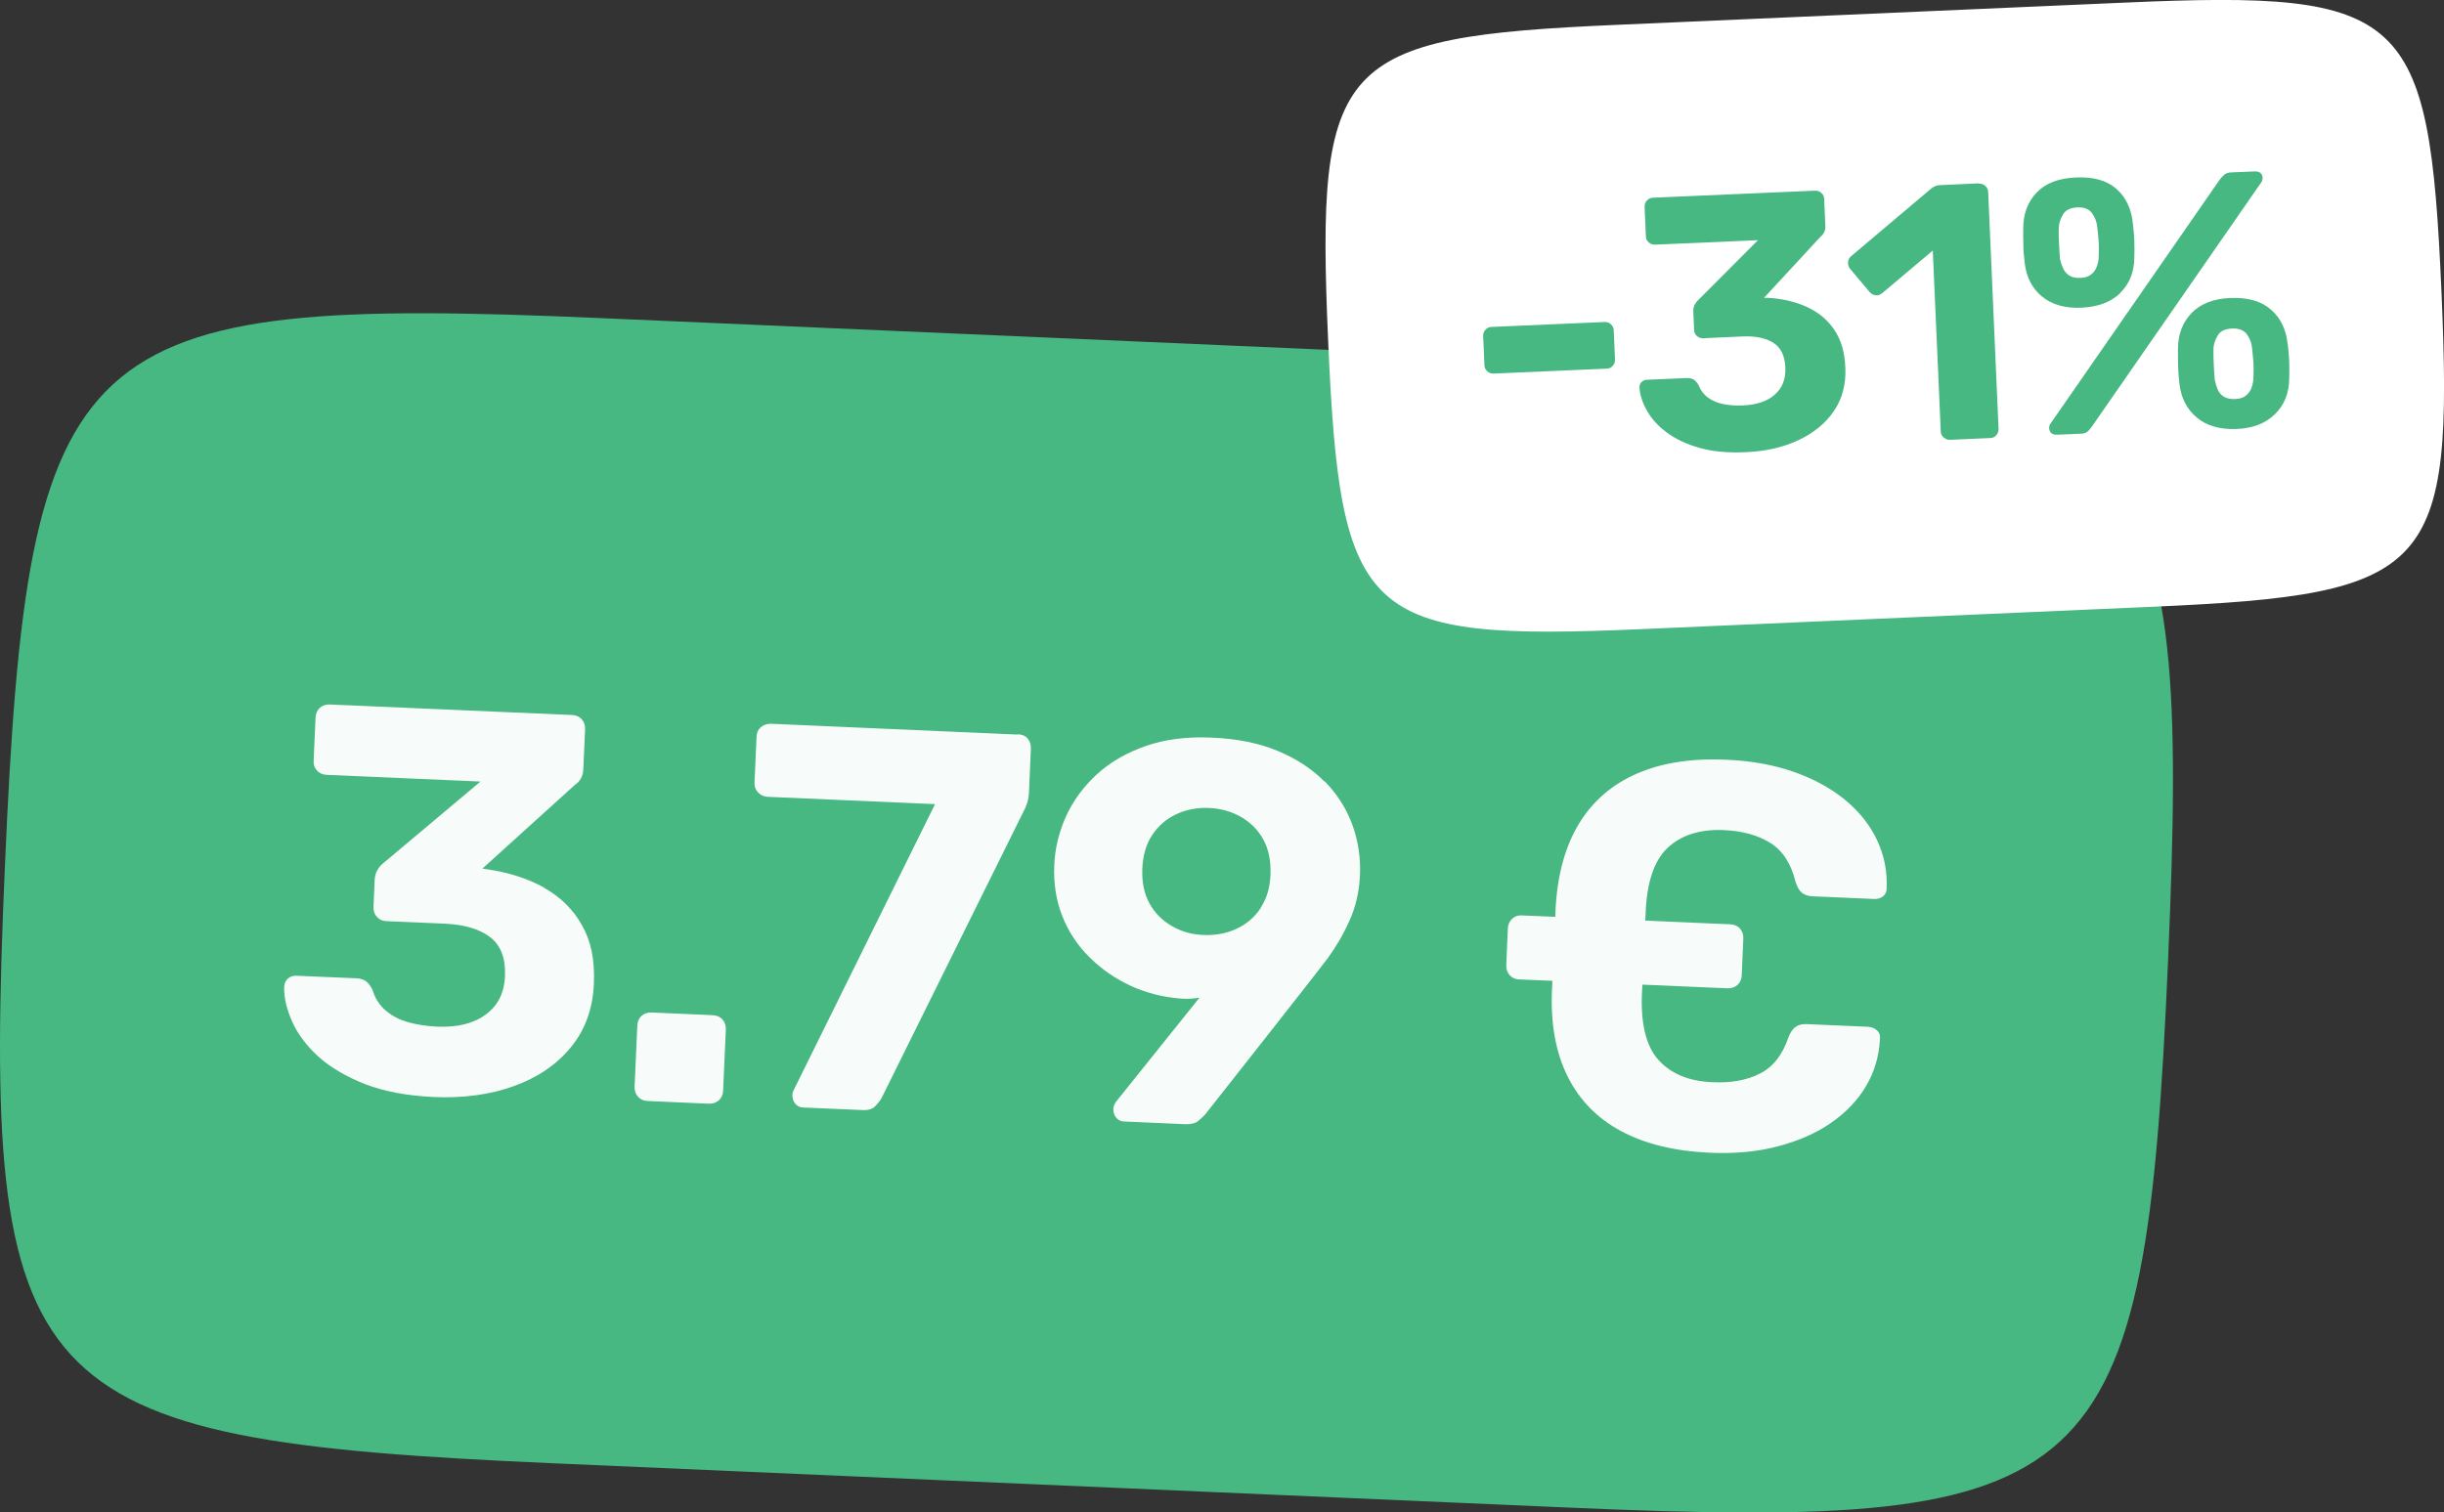 <?xml version="1.0" encoding="UTF-8"?>
<svg id="Layer_2" data-name="Layer 2" xmlns="http://www.w3.org/2000/svg" viewBox="0 0 153.51 95.02">
  <rect x="0" y="0" width="153.51" height="95.02" fill="#333333" stroke="none"/>
  <defs>
    <style>
      .cls-1 {
        fill: #f7fcfa;
      }

      .cls-2 {
        fill: #fff;
      }

      .cls-3 {
        fill: #47b881;
      }
    </style>
  </defs>
  <g id="main">
    <g>
      <g>
        <path class="cls-3" d="M101.78,22.78c33.36,1.46,35.85,4.18,34.4,37.54-1.46,33.36-4.18,35.85-37.54,34.4l-63.94-2.79C1.35,90.46-1.15,87.74,.31,54.39,1.76,21.03,4.49,18.53,37.84,19.99l63.94,2.79Z"/>
        <g>
          <path class="cls-1" d="M34.19,55.77c-1.03-.57-2.21-.95-3.55-1.15l-.34-.05,5.82-5.27c.14-.09,.26-.21,.36-.38,.1-.17,.15-.38,.16-.63l.11-2.47c.01-.25-.06-.46-.21-.63-.15-.17-.36-.26-.61-.27l-15.21-.66c-.25-.01-.46,.06-.63,.21s-.25,.35-.27,.61l-.12,2.74c-.01,.23,.06,.43,.21,.59,.15,.17,.36,.26,.61,.27l9.66,.42-6.13,5.15c-.12,.09-.23,.22-.34,.4-.11,.18-.17,.4-.18,.68l-.07,1.68c0,.23,.06,.43,.21,.59,.15,.17,.34,.26,.57,.27l3.67,.16c1.26,.05,2.22,.34,2.88,.85,.66,.51,.97,1.31,.93,2.41s-.45,1.89-1.21,2.45c-.76,.56-1.77,.81-3.05,.76-.64-.03-1.24-.12-1.79-.27-.55-.15-1.03-.39-1.43-.73-.4-.34-.68-.77-.84-1.31-.13-.26-.27-.44-.42-.55-.16-.11-.36-.17-.61-.18l-3.77-.16c-.21,0-.38,.05-.52,.18s-.22,.3-.23,.5c-.02,.71,.16,1.45,.52,2.24,.35,.78,.91,1.51,1.65,2.18,.75,.67,1.72,1.24,2.91,1.71,1.19,.46,2.63,.73,4.32,.81,1.87,.08,3.55-.15,5.04-.69s2.68-1.35,3.57-2.44,1.37-2.4,1.44-3.95-.18-2.72-.75-3.72c-.56-1-1.36-1.78-2.39-2.35Z"/>
          <path class="cls-1" d="M44.77,63.78l-3.84-.17c-.25-.01-.46,.06-.63,.21s-.26,.36-.27,.61l-.17,3.84c-.01,.25,.06,.46,.21,.63,.15,.17,.35,.26,.61,.27l3.84,.17c.25,.01,.46-.06,.63-.21,.17-.15,.26-.35,.27-.61l.17-3.84c.01-.25-.06-.46-.21-.63-.15-.17-.36-.26-.61-.27Z"/>
          <path class="cls-1" d="M63.93,46.15l-15.52-.68c-.23,0-.43,.06-.61,.21-.18,.15-.27,.35-.28,.61l-.13,2.91c0,.23,.07,.43,.23,.59,.16,.17,.36,.26,.59,.27l10.52,.46-8.88,17.97c-.05,.11-.08,.21-.08,.31,0,.2,.05,.39,.18,.54,.13,.15,.3,.24,.5,.24l3.73,.16c.37,.02,.64-.07,.82-.27,.18-.2,.31-.36,.38-.5l8.85-17.87c.12-.22,.22-.44,.29-.66,.07-.21,.11-.49,.12-.84l.11-2.57c.01-.25-.06-.46-.2-.63-.14-.17-.35-.26-.62-.27Z"/>
          <path class="cls-1" d="M83.19,49.1c-.79-.8-1.77-1.44-2.95-1.93-1.18-.49-2.56-.76-4.13-.83s-2.97,.11-4.18,.54c-1.21,.43-2.23,1.02-3.06,1.79s-1.47,1.64-1.92,2.63c-.44,.99-.69,2.01-.73,3.06-.05,1.16,.12,2.24,.51,3.21,.39,.98,.96,1.84,1.71,2.58,.75,.74,1.6,1.33,2.57,1.78,.96,.44,1.99,.71,3.09,.8,.41,.04,.82,.02,1.24-.05l-5.26,6.56s-.06,.1-.09,.17-.06,.16-.06,.27c0,.2,.05,.39,.18,.54,.13,.15,.3,.24,.5,.24l3.87,.17c.34,.01,.61-.06,.8-.22,.19-.16,.33-.3,.43-.41,0,0,7.17-9.09,7.7-9.82,.53-.73,.99-1.52,1.37-2.38,.38-.85,.59-1.78,.64-2.79,.05-1.12-.11-2.18-.48-3.2-.37-1.01-.95-1.92-1.73-2.72Zm-4,7.94c-.38,.58-.88,1.01-1.52,1.31s-1.32,.42-2.08,.39-1.4-.22-2-.57-1.07-.82-1.4-1.43c-.33-.61-.47-1.32-.44-2.15s.24-1.56,.62-2.13,.88-1.01,1.52-1.31c.63-.29,1.31-.42,2.04-.39s1.43,.22,2.03,.57c.6,.35,1.07,.82,1.4,1.43s.47,1.34,.44,2.18-.24,1.52-.62,2.1Z"/>
          <path class="cls-1" d="M117.39,64.51l-3.91-.17c-.27-.01-.5,.04-.68,.16-.18,.12-.33,.33-.46,.65-.37,1.11-.96,1.87-1.78,2.29s-1.82,.61-3.01,.55c-1.48-.06-2.62-.54-3.4-1.42s-1.12-2.33-1.01-4.33l.02-.38,5.34,.23c.25,.01,.46-.06,.63-.21,.17-.15,.26-.35,.27-.61l.1-2.3c.01-.25-.06-.46-.21-.63-.15-.17-.36-.26-.61-.27l-5.34-.23,.02-.38c.06-1.99,.53-3.39,1.38-4.19s2.03-1.18,3.51-1.12c1.19,.05,2.17,.32,2.95,.81s1.3,1.3,1.58,2.44c.1,.32,.23,.55,.4,.69,.17,.13,.38,.21,.66,.22l3.91,.17c.2,0,.38-.05,.54-.18,.15-.13,.22-.3,.21-.51,.05-1.07-.16-2.08-.61-3.03s-1.12-1.78-2-2.51c-.88-.72-1.95-1.31-3.2-1.75s-2.66-.7-4.24-.77c-2.19-.1-4.07,.19-5.63,.87-1.56,.68-2.77,1.72-3.64,3.14-.86,1.42-1.35,3.18-1.47,5.31l-.02,.55-2.12-.09c-.23-.01-.43,.06-.59,.21s-.26,.36-.27,.61l-.1,2.3c-.01,.25,.06,.46,.21,.63,.15,.17,.34,.26,.57,.27l2.12,.09-.03,.58c-.09,2.1,.23,3.9,.97,5.4s1.86,2.65,3.37,3.46c1.51,.81,3.36,1.26,5.55,1.36,1.58,.07,3.01-.06,4.29-.4,1.28-.33,2.4-.82,3.34-1.47,.94-.65,1.68-1.42,2.21-2.32s.82-1.89,.87-2.96c.03-.2-.02-.38-.17-.52-.14-.14-.32-.22-.52-.23Z"/>
        </g>
      </g>
      <g>
        <path class="cls-2" d="M133.54,.16c17.6-.77,19.04,.55,19.81,18.15s-.55,19.04-18.15,19.81l-31.97,1.4c-17.6,.77-19.04-.55-19.81-18.15-.77-17.6,.55-19.04,18.15-19.81L133.54,.16Z"/>
        <g>
          <path class="cls-3" d="M100.78,20.23l-7.1,.31c-.15,0-.28,.07-.38,.18s-.15,.24-.14,.4l.08,1.83c0,.15,.07,.28,.18,.38,.11,.1,.24,.15,.4,.14l7.1-.31c.15,0,.28-.06,.38-.18,.1-.11,.15-.24,.14-.4l-.08-1.83c0-.15-.07-.28-.18-.38s-.24-.15-.4-.14Z"/>
          <path class="cls-3" d="M113.46,19.27c-.72-.32-1.52-.51-2.43-.56h-.23s3.56-3.85,3.56-3.85c.09-.06,.16-.16,.22-.27,.06-.12,.08-.26,.07-.43l-.07-1.64c0-.17-.07-.3-.18-.4s-.25-.15-.42-.14l-10.14,.44c-.17,0-.3,.07-.4,.18-.1,.11-.15,.25-.14,.42l.08,1.83c0,.15,.06,.28,.18,.38,.11,.1,.25,.15,.42,.14l6.44-.28-3.77,3.78c-.07,.06-.14,.16-.21,.28-.06,.12-.09,.28-.08,.46l.05,1.12c0,.15,.06,.28,.18,.38,.11,.1,.24,.15,.4,.14l2.44-.11c.84-.04,1.49,.1,1.96,.4,.47,.3,.72,.81,.75,1.55s-.19,1.28-.66,1.7c-.47,.42-1.13,.64-1.98,.68-.43,.02-.83,0-1.2-.07s-.71-.2-.99-.4c-.28-.2-.49-.47-.63-.82-.1-.16-.2-.28-.31-.34-.11-.06-.25-.09-.42-.09l-2.51,.11c-.14,0-.25,.06-.34,.15-.09,.09-.13,.21-.12,.35,.03,.47,.19,.96,.48,1.46,.28,.5,.69,.95,1.23,1.35s1.21,.73,2.03,.96c.82,.24,1.79,.33,2.92,.28,1.25-.05,2.35-.3,3.31-.75,.96-.45,1.7-1.05,2.23-1.82,.53-.77,.77-1.67,.73-2.71s-.28-1.8-.71-2.43c-.43-.63-1.01-1.1-1.72-1.42Z"/>
          <path class="cls-3" d="M124.29,11.52l-2.42,.11c-.11,0-.2,.02-.28,.05-.08,.03-.17,.07-.26,.14l-5.03,4.25c-.13,.1-.21,.22-.22,.38s.02,.3,.12,.43l1.21,1.44c.11,.13,.24,.21,.39,.23,.15,.02,.28-.02,.42-.13l3.18-2.68,.5,11.35c0,.17,.07,.3,.19,.4,.12,.1,.25,.15,.41,.14l2.51-.11c.15,0,.28-.06,.38-.18,.1-.11,.15-.25,.14-.42l-.65-14.84c0-.17-.07-.3-.18-.4s-.24-.15-.4-.14Z"/>
          <path class="cls-3" d="M143.69,21.63c-.09-.91-.43-1.64-1.04-2.17-.61-.54-1.46-.78-2.54-.74s-1.9,.37-2.46,.95c-.56,.59-.85,1.34-.85,2.26,0,.43,0,.79,.01,1.1s.03,.65,.08,1.05c.1,.91,.46,1.63,1.09,2.15,.62,.52,1.45,.76,2.49,.72s1.83-.35,2.42-.93c.59-.57,.89-1.32,.9-2.24,.01-.4,.01-.75,0-1.05s-.04-.67-.09-1.09Zm-2.15,2.11c0,.21-.05,.42-.12,.62s-.19,.37-.36,.5c-.16,.13-.39,.2-.68,.21s-.52-.04-.7-.15c-.18-.11-.31-.27-.39-.46-.08-.2-.14-.4-.18-.61-.03-.35-.05-.66-.06-.95s-.03-.6-.02-.95c0-.32,.11-.61,.27-.88s.46-.41,.89-.43,.74,.1,.93,.35,.3,.54,.33,.85c.04,.35,.07,.66,.09,.95s.01,.6,0,.95Z"/>
          <path class="cls-3" d="M142.12,11.2c-.01-.3-.19-.45-.52-.43l-1.42,.06c-.2,0-.35,.05-.45,.13s-.21,.19-.31,.33l-10.63,15.33c-.06,.08-.08,.16-.08,.26,.01,.3,.19,.45,.52,.43l1.42-.06c.21,0,.37-.05,.46-.13,.1-.08,.19-.19,.29-.33l10.63-15.33c.06-.08,.08-.16,.08-.26Z"/>
          <path class="cls-3" d="M133.17,18.4c.59-.57,.88-1.31,.89-2.22,.01-.4,.01-.74,0-1.04s-.04-.66-.09-1.08c-.09-.93-.43-1.65-1.03-2.19-.6-.53-1.45-.77-2.55-.72s-1.9,.36-2.46,.94c-.56,.58-.85,1.34-.85,2.27,0,.43,0,.79,.01,1.09,0,.3,.03,.64,.08,1.04,.1,.91,.46,1.62,1.09,2.14,.62,.51,1.45,.75,2.49,.7s1.84-.35,2.43-.92Zm-3.59-1.55c-.08-.19-.15-.39-.19-.59-.03-.37-.05-.69-.06-.97s-.03-.59-.02-.93,.11-.62,.27-.89c.16-.27,.46-.42,.89-.44s.74,.1,.93,.36,.3,.55,.33,.87c.04,.34,.07,.64,.09,.92s.01,.61,0,.97c0,.2-.05,.4-.12,.6s-.19,.37-.36,.5-.39,.2-.68,.21-.52-.04-.69-.15c-.17-.11-.3-.27-.39-.46Z"/>
        </g>
      </g>
    </g>
  </g>
</svg>